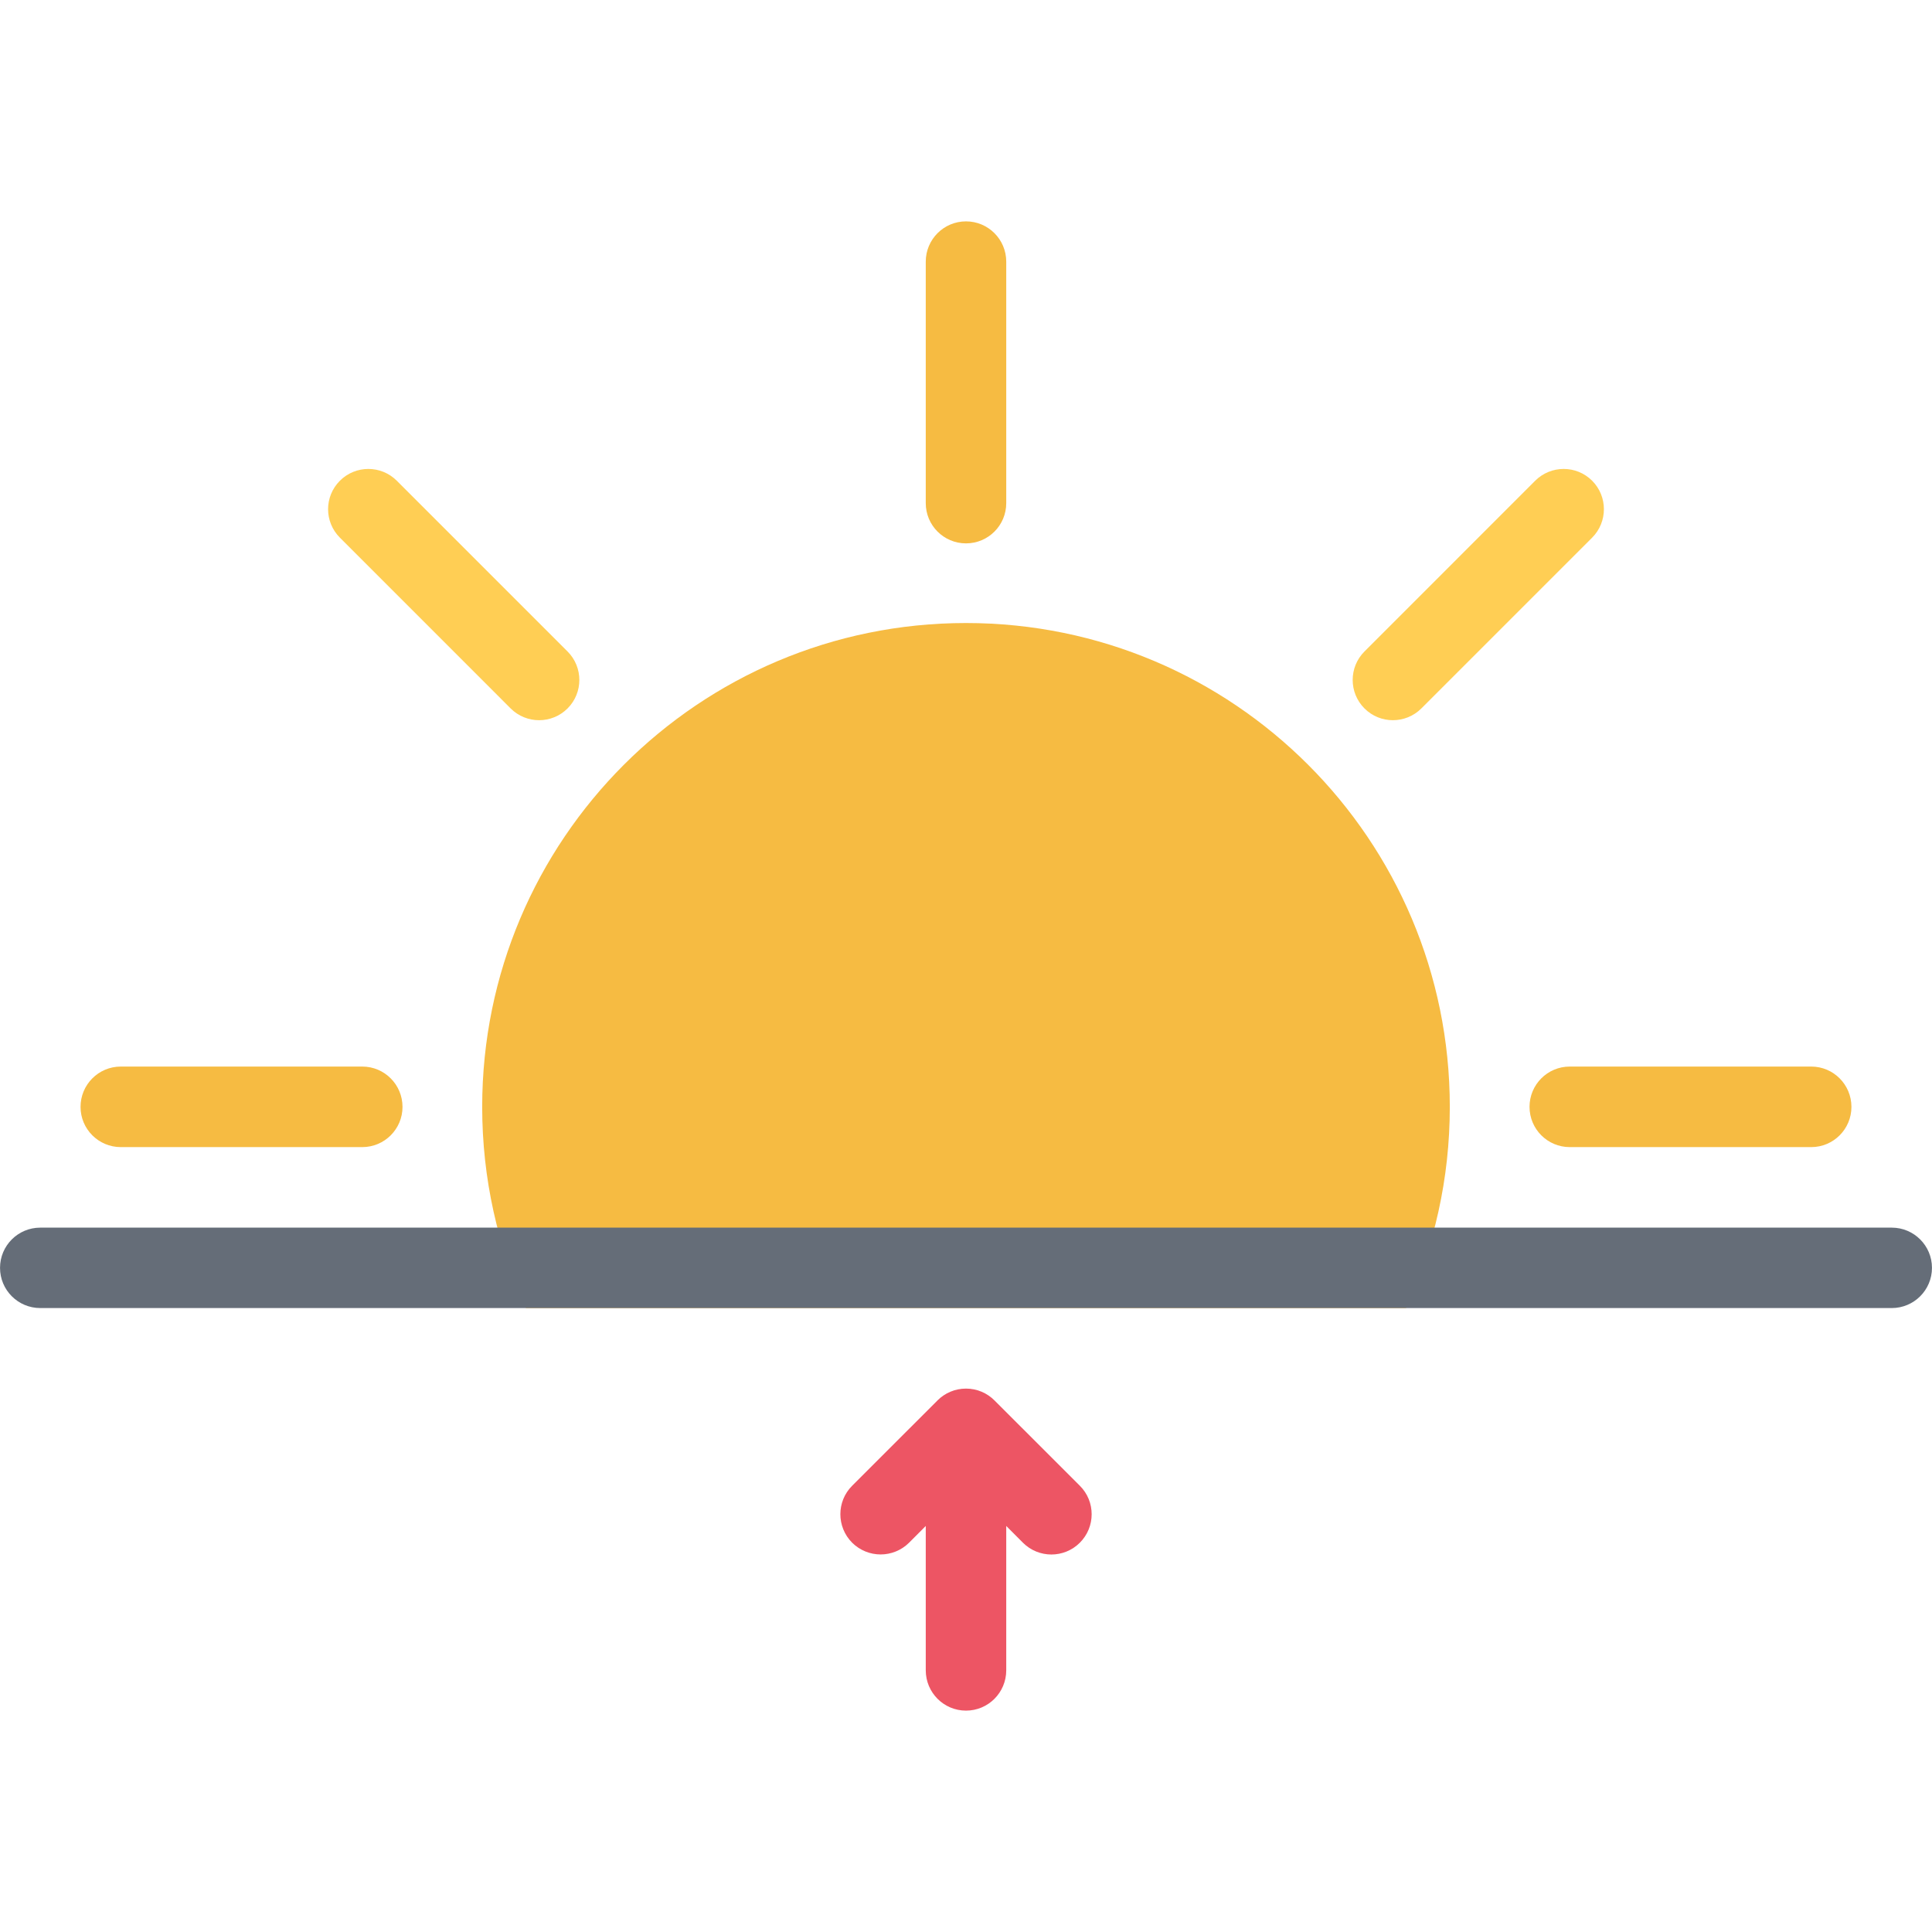 <?xml version="1.0" encoding="UTF-8" standalone="no"?>
<!-- Generator: Adobe Illustrator 16.0.0, SVG Export Plug-In . SVG Version: 6.00 Build 0)  -->

<svg
   version="1.1"
   x="0px"
   y="0px"
   width="512px"
   height="512px"
   viewBox="0 0 512 512"
   enable-background="new 0 0 512 512"
   xml:space="preserve"
   sodipodi:docname="sunrise.svg"
   inkscape:version="1.1.1 (3bf5ae0d25, 2021-09-20)"
   xmlns:inkscape="http://www.inkscape.org/namespaces/inkscape"
   xmlns:sodipodi="http://sodipodi.sourceforge.net/DTD/sodipodi-0.dtd"
   xmlns="http://www.w3.org/2000/svg"
   xmlns:svg="http://www.w3.org/2000/svg"><defs
   id="defs921" /><sodipodi:namedview
   id="namedview919"
   pagecolor="#505050"
   bordercolor="#eeeeee"
   borderopacity="1"
   inkscape:pageshadow="0"
   inkscape:pageopacity="0"
   inkscape:pagecheckerboard="0"
   showgrid="false"
   inkscape:zoom="1.5292969"
   inkscape:cx="256"
   inkscape:cy="256"
   inkscape:window-width="1920"
   inkscape:window-height="1001"
   inkscape:window-x="-9"
   inkscape:window-y="-9"
   inkscape:window-maximized="1"
   inkscape:current-layer="sunrise" />
<g
   id="sunrise">
	<path
   fill="#F6BB42"
   d="M96.006,282.651H32.008c-5.891,0-10.664,4.781-10.664,10.688c0,5.875,4.773,10.656,10.664,10.656h63.998   c5.89,0,10.663-4.781,10.663-10.656C106.669,287.433,101.896,282.651,96.006,282.651z"
   id="path899" />
	<path
   fill="#F6BB42"
   d="M479.993,282.651h-63.997c-5.891,0-10.656,4.781-10.656,10.672s4.766,10.672,10.656,10.672h63.997   c5.891,0,10.656-4.781,10.656-10.656C490.649,287.433,485.884,282.651,479.993,282.651z"
   id="path901" />
	<path
   fill="#FFCE54"
   d="M406.84,127.398l-45.25,45.257c-4.155,4.164-4.155,10.914,0,15.077c4.156,4.172,10.922,4.172,15.094,0   l45.249-45.248c4.156-4.164,4.156-10.922,0-15.086C417.777,123.234,411.012,123.234,406.84,127.398z"
   id="path903" />
	<path
   fill="#F6BB42"
   d="M245.336,69.338v63.998c0,5.891,4.773,10.664,10.664,10.664s10.664-4.773,10.664-10.664V69.338   c0-5.89-4.773-10.671-10.664-10.671S245.336,63.448,245.336,69.338z"
   id="path905" />
	<path
   fill="#FFCE54"
   d="M90.076,142.484l45.248,45.256c4.164,4.164,10.922,4.164,15.086,0c4.164-4.163,4.164-10.921,0-15.085   l-45.257-45.257c-4.164-4.164-10.913-4.164-15.077,0C85.904,131.563,85.904,138.32,90.076,142.484z"
   id="path907" />
	<path
   fill="#FFCE54"
   d="M146.434,335.993c-5.305-13.562-7.984-27.89-7.984-42.654c0-64.826,52.732-117.559,117.551-117.559   c64.812,0,117.559,52.732,117.559,117.559c0,14.765-2.688,29.093-8,42.654H146.434z"
   id="path909"
   style="fill:#f6bb42;fill-opacity:1" />
	<path
   fill="#F6BB42"
   d="M256,165.108c-70.811,0-128.215,57.405-128.215,128.23c0,19.03,4.148,37.076,11.586,53.311h233.25   c7.438-16.234,11.594-34.28,11.594-53.311C384.215,222.514,326.811,165.108,256,165.108z M358.028,325.337H153.98   c-3.234-10.296-4.867-21.014-4.867-31.998c0-28.562,11.116-55.405,31.311-75.591c20.188-20.188,47.022-31.304,75.576-31.304   c28.562,0,55.39,11.116,75.576,31.304c20.202,20.186,31.311,47.029,31.311,75.591C362.887,304.323,361.246,315.041,358.028,325.337   z"
   id="path911" />
	<path
   fill="#ED5564"
   d="M286.171,393.741l-22.632-22.624l0,0c-1.938-1.938-4.593-3.125-7.539-3.125l0,0   c-2.938,0-5.602,1.188-7.531,3.109l-0.008,0.016l-22.632,22.624c-4.164,4.156-4.164,10.906,0,15.094   c2.086,2.063,4.813,3.109,7.547,3.109c2.727,0,5.461-1.047,7.538-3.109l4.422-4.438v38.249c0,5.906,4.773,10.687,10.664,10.687l0,0   c5.891,0,10.664-4.78,10.664-10.687v-38.249l4.422,4.438c2.07,2.078,4.82,3.125,7.539,3.125c2.733,0,5.468-1.047,7.546-3.125   C290.343,404.663,290.343,397.897,286.171,393.741z"
   id="path913" />
	<path
   fill="#656D78"
   d="M501.336,325.337H10.672c-5.891,0-10.664,4.766-10.664,10.656s4.773,10.656,10.664,10.656h490.664   c5.875,0,10.656-4.766,10.656-10.656S507.211,325.337,501.336,325.337z"
   id="path915" />
</g>
</svg>
